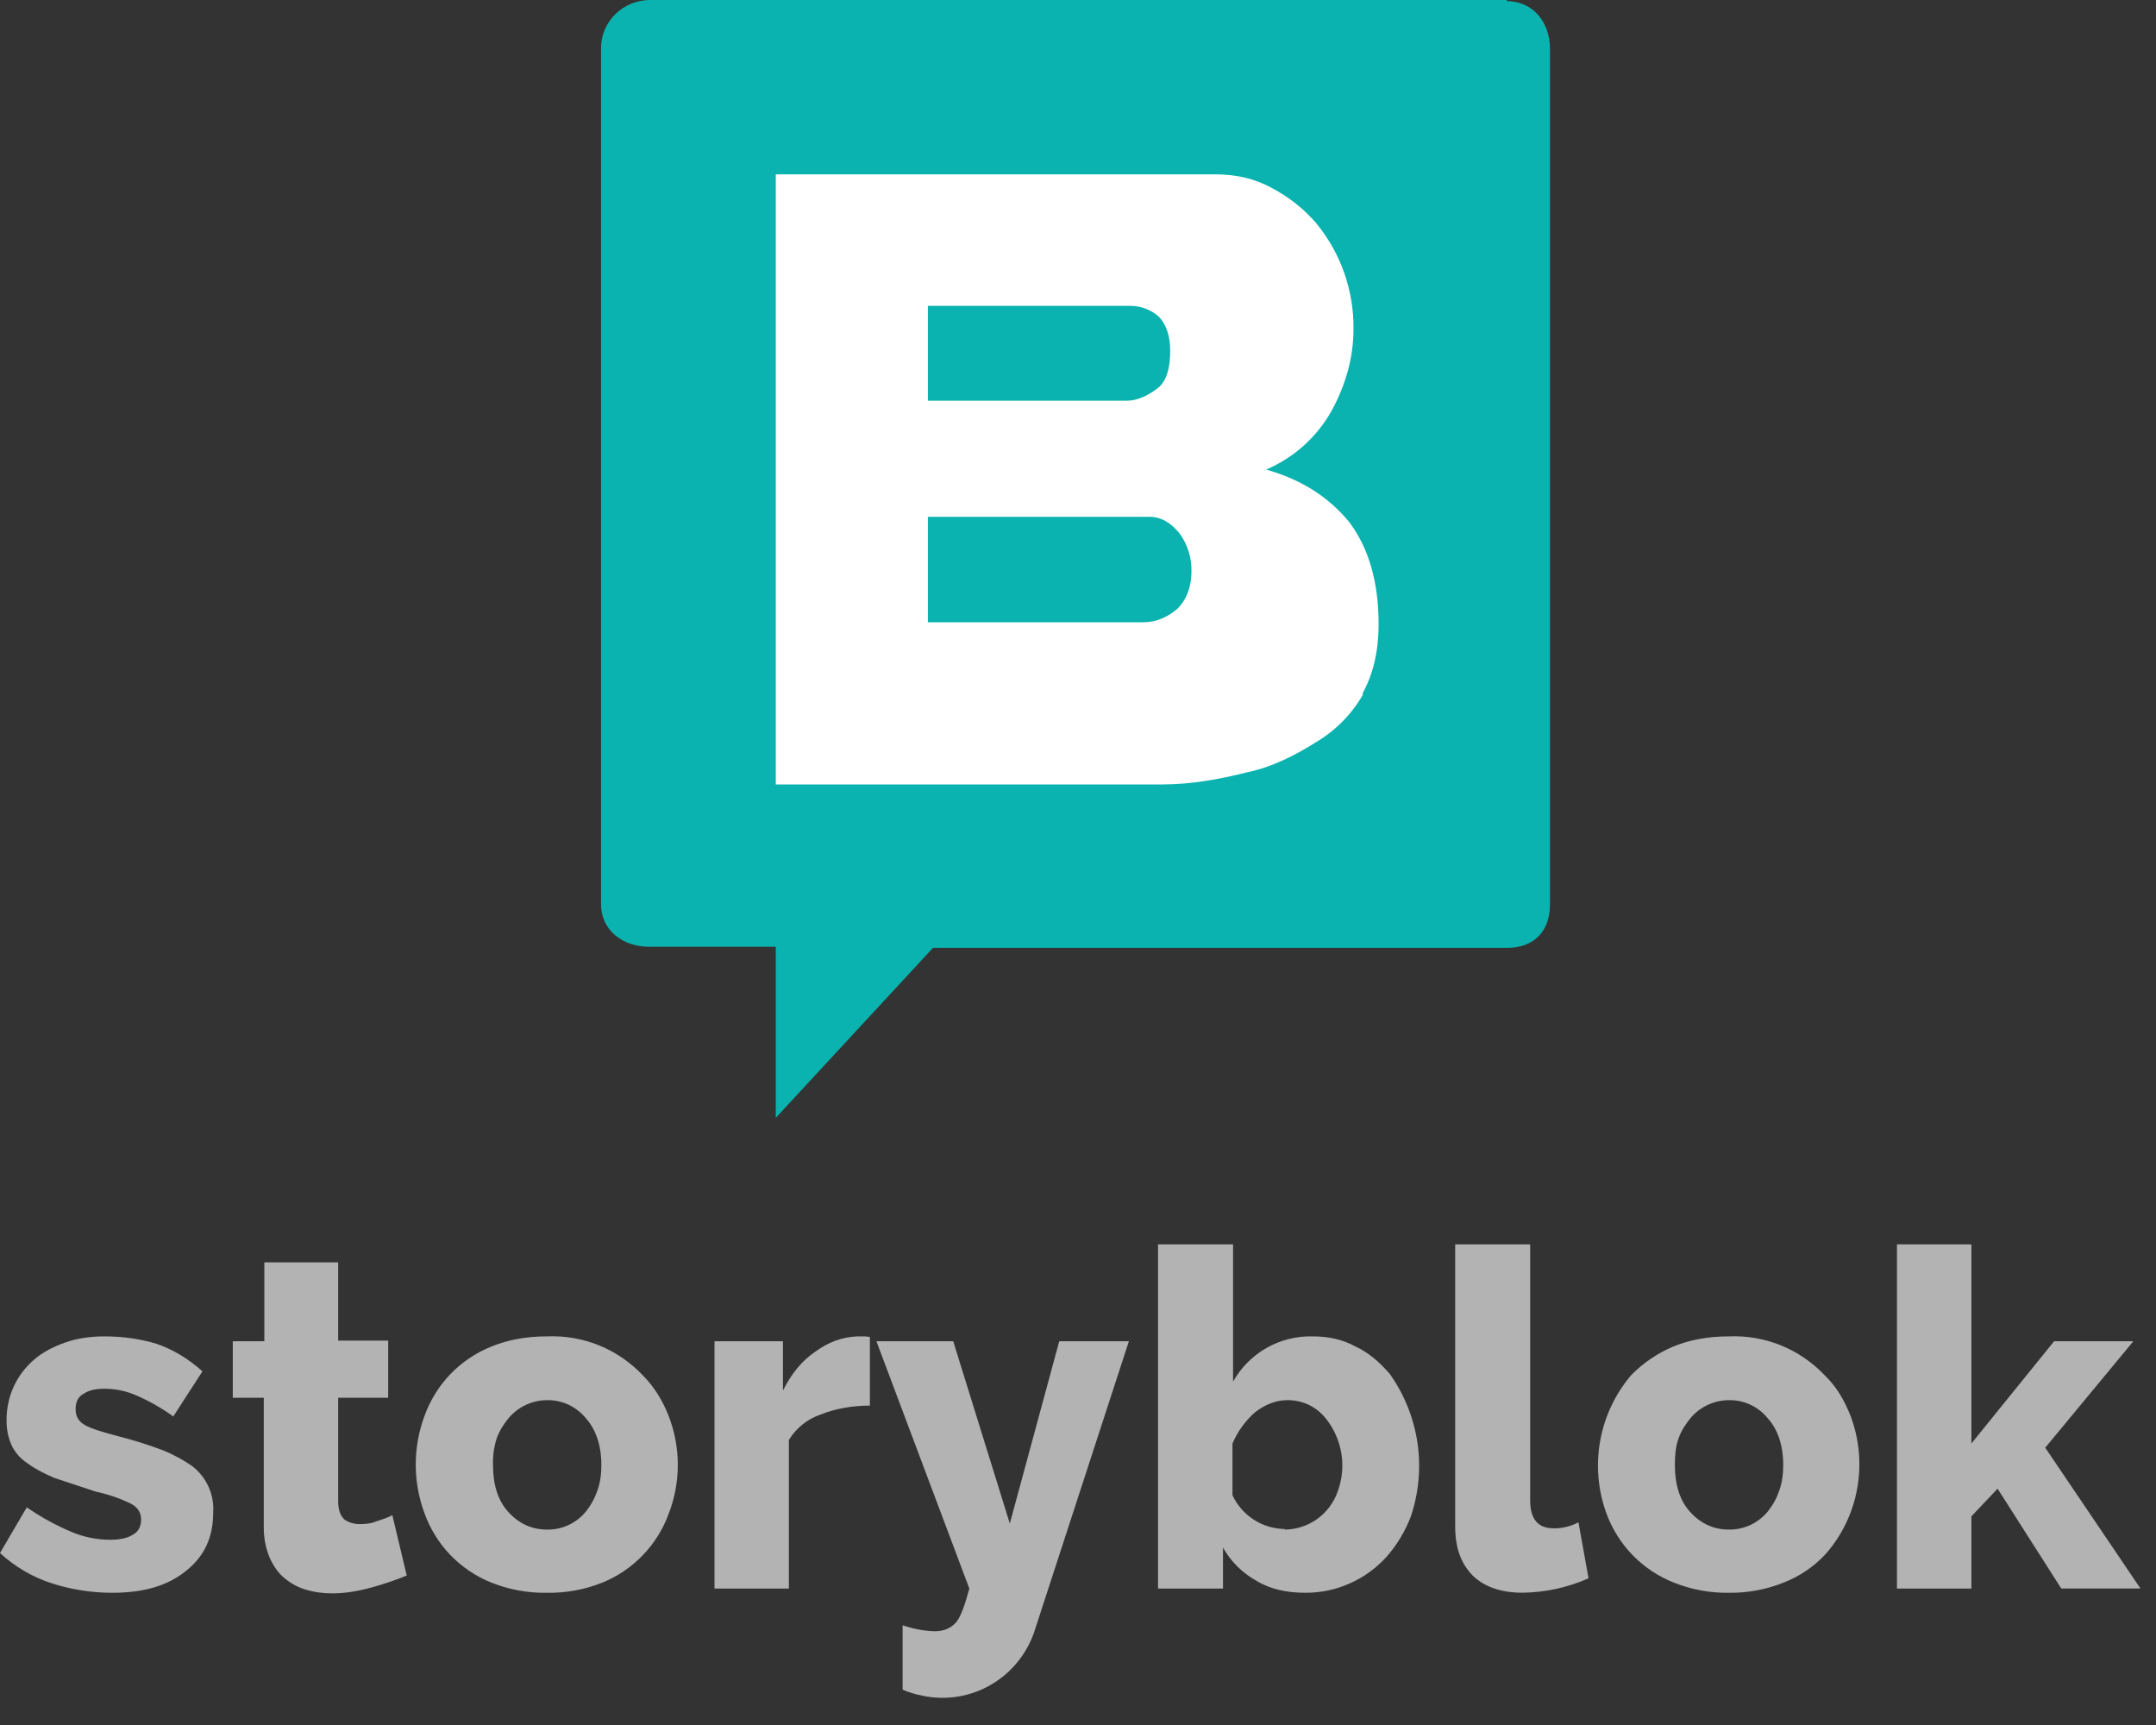 <svg width="40" height="32" viewBox="0 0 40 32" fill="none" xmlns="http://www.w3.org/2000/svg">
<rect x="0" y="0" width="40" height="32" fill="#333333" stroke="none"/>
<rect x="13" y="2" width="13" height="14" fill="white"/>
<path d="M2.088 29.547C1.702 29.548 1.318 29.488 0.95 29.368C0.597 29.253 0.274 29.062 0 28.81L0.497 27.962C0.75 28.138 1.02 28.287 1.304 28.408C1.54 28.512 1.796 28.565 2.055 28.564C2.231 28.564 2.375 28.531 2.474 28.464C2.574 28.408 2.618 28.308 2.618 28.185C2.618 28.073 2.563 27.962 2.43 27.895C2.223 27.794 2.004 27.719 1.778 27.671L1.005 27.415C0.795 27.325 0.63 27.236 0.497 27.136C0.373 27.053 0.273 26.937 0.21 26.8C0.15 26.66 0.12 26.508 0.122 26.354C0.119 26.137 0.164 25.922 0.253 25.725C0.343 25.528 0.476 25.354 0.641 25.215C0.795 25.082 0.994 24.981 1.215 24.903C1.436 24.825 1.679 24.791 1.933 24.791C2.276 24.791 2.596 24.836 2.894 24.925C3.193 25.026 3.48 25.193 3.756 25.439L3.215 26.276C3.001 26.122 2.771 25.991 2.53 25.886C2.341 25.803 2.138 25.761 1.933 25.762C1.79 25.762 1.657 25.785 1.558 25.852C1.447 25.908 1.403 26.008 1.403 26.142C1.403 26.276 1.458 26.365 1.568 26.432C1.679 26.499 1.9 26.566 2.198 26.644C2.475 26.715 2.748 26.8 3.016 26.901C3.236 26.99 3.413 27.091 3.557 27.191C3.828 27.393 3.979 27.722 3.955 28.062C3.955 28.52 3.789 28.877 3.446 29.145C3.115 29.413 2.673 29.547 2.088 29.547ZM7.556 29.223C7.368 29.301 7.147 29.379 6.904 29.446C6.661 29.513 6.418 29.558 6.164 29.558C5.987 29.558 5.833 29.536 5.678 29.491C5.528 29.447 5.388 29.37 5.269 29.268C5.159 29.178 5.071 29.044 5.004 28.899C4.929 28.719 4.892 28.525 4.894 28.33V25.93H4.319V24.881H4.904V23.418H6.274V24.869H7.202V25.93H6.274V27.85C6.274 27.995 6.307 28.107 6.385 28.184C6.462 28.24 6.561 28.273 6.672 28.273C6.782 28.273 6.892 28.263 6.992 28.218C7.102 28.184 7.202 28.151 7.279 28.107L7.545 29.223H7.555L7.556 29.223ZM10.141 29.547C9.789 29.553 9.44 29.488 9.113 29.357C8.829 29.243 8.572 29.07 8.358 28.849C8.145 28.628 7.981 28.363 7.876 28.073C7.659 27.49 7.659 26.848 7.876 26.265C7.981 25.975 8.145 25.71 8.358 25.489C8.572 25.268 8.829 25.095 9.113 24.981C9.412 24.858 9.754 24.791 10.141 24.791C10.473 24.776 10.805 24.832 11.114 24.957C11.423 25.083 11.701 25.274 11.93 25.517C12.14 25.729 12.295 25.986 12.405 26.265C12.632 26.85 12.632 27.499 12.405 28.084C12.3 28.371 12.136 28.632 11.925 28.851C11.714 29.07 11.46 29.243 11.179 29.357C10.849 29.49 10.496 29.554 10.141 29.547ZM9.147 27.18C9.147 27.538 9.235 27.828 9.423 28.04C9.622 28.263 9.865 28.375 10.152 28.375C10.289 28.377 10.425 28.348 10.549 28.29C10.673 28.232 10.783 28.147 10.87 28.04C10.958 27.928 11.024 27.817 11.08 27.66C11.135 27.515 11.157 27.348 11.157 27.18C11.157 26.812 11.057 26.521 10.87 26.31C10.783 26.203 10.673 26.117 10.549 26.059C10.425 26.001 10.289 25.972 10.152 25.974C10.015 25.974 9.88 26.004 9.756 26.062C9.632 26.12 9.522 26.204 9.434 26.31C9.345 26.421 9.268 26.533 9.213 26.689C9.163 26.848 9.141 27.014 9.147 27.18ZM16.139 26.075C15.808 26.075 15.498 26.131 15.222 26.242C14.979 26.325 14.772 26.491 14.636 26.712V29.469H13.256V24.881H14.526V25.796C14.681 25.484 14.88 25.238 15.133 25.07C15.377 24.892 15.631 24.802 15.907 24.791H16.051L16.139 24.802L16.139 26.075ZM16.746 30.149C16.939 30.217 17.14 30.255 17.343 30.261C17.509 30.261 17.642 30.205 17.741 30.093C17.829 29.982 17.906 29.759 17.984 29.469L16.26 24.881H17.685L18.735 28.263L19.652 24.881H20.944L19.21 30.205C19.079 30.641 18.791 31.012 18.402 31.243C18.013 31.475 17.553 31.551 17.111 31.456C16.986 31.432 16.863 31.395 16.746 31.344V30.149ZM24.214 29.547C23.871 29.547 23.562 29.48 23.308 29.323C23.05 29.18 22.836 28.968 22.69 28.709V29.469H21.485V23.084H22.877V25.629C23.025 25.367 23.241 25.15 23.502 25.003C23.763 24.855 24.059 24.782 24.358 24.791C24.645 24.791 24.91 24.847 25.153 24.981C25.396 25.093 25.595 25.271 25.782 25.484C26.05 25.86 26.226 26.294 26.296 26.752C26.365 27.21 26.325 27.678 26.18 28.118C26.076 28.396 25.923 28.654 25.727 28.877C25.536 29.09 25.302 29.259 25.041 29.374C24.78 29.49 24.499 29.549 24.214 29.547ZM23.827 28.375C24.046 28.375 24.259 28.306 24.438 28.178C24.616 28.05 24.75 27.869 24.821 27.66C24.901 27.439 24.924 27.201 24.887 26.969C24.85 26.736 24.755 26.517 24.612 26.332C24.526 26.219 24.416 26.127 24.29 26.065C24.163 26.003 24.023 25.972 23.883 25.974C23.673 25.974 23.474 26.053 23.286 26.198C23.104 26.357 22.961 26.555 22.866 26.778V27.738C22.953 27.924 23.091 28.082 23.263 28.192C23.435 28.303 23.634 28.362 23.838 28.364L23.827 28.375ZM27.009 23.084H28.389V27.827C28.389 28.184 28.533 28.352 28.831 28.352C28.989 28.352 29.145 28.314 29.285 28.24L29.472 29.279C29.085 29.45 28.668 29.541 28.246 29.546C27.848 29.546 27.539 29.435 27.329 29.234C27.108 29.011 26.998 28.72 26.998 28.318V23.084H27.009ZM32.079 29.547C31.728 29.553 31.378 29.488 31.052 29.357C30.766 29.244 30.507 29.071 30.291 28.85C30.076 28.629 29.91 28.364 29.803 28.073C29.646 27.642 29.607 27.177 29.688 26.726C29.77 26.274 29.97 25.853 30.267 25.506C30.488 25.281 30.751 25.103 31.041 24.981C31.339 24.858 31.681 24.791 32.068 24.791C32.4 24.776 32.732 24.832 33.041 24.957C33.35 25.083 33.628 25.274 33.858 25.517C34.078 25.729 34.222 25.986 34.333 26.265C34.495 26.695 34.538 27.161 34.456 27.614C34.375 28.067 34.171 28.488 33.868 28.832C33.653 29.063 33.388 29.242 33.095 29.357C32.769 29.488 32.419 29.553 32.068 29.547H32.079ZM31.074 27.18C31.074 27.538 31.162 27.828 31.35 28.04C31.549 28.263 31.792 28.375 32.079 28.375C32.216 28.376 32.352 28.347 32.476 28.289C32.6 28.231 32.71 28.146 32.797 28.04C32.885 27.928 32.952 27.817 33.007 27.66C33.062 27.515 33.084 27.348 33.084 27.18C33.084 26.812 32.985 26.521 32.797 26.31C32.71 26.203 32.601 26.117 32.476 26.059C32.352 26.001 32.216 25.972 32.079 25.974C31.942 25.974 31.807 26.004 31.683 26.062C31.559 26.12 31.45 26.204 31.361 26.31C31.273 26.421 31.195 26.533 31.14 26.689C31.085 26.845 31.074 27.002 31.074 27.18ZM38.243 29.469L37.061 27.616L36.575 28.129V29.469H35.194V23.084H36.575V26.778L38.11 24.881H39.58L37.945 26.856L39.712 29.468H38.243L38.243 29.469Z" fill="#B3B3B3"/>
<path d="M21.316 9.587H17.215V11.543H21.218C21.454 11.543 21.671 11.445 21.849 11.289C22.006 11.132 22.105 10.897 22.105 10.604C22.111 10.351 22.035 10.104 21.888 9.9C21.73 9.704 21.553 9.587 21.316 9.587ZM21.454 7.219C21.632 7.102 21.711 6.847 21.711 6.515C21.711 6.222 21.632 6.006 21.494 5.869C21.351 5.745 21.169 5.676 20.981 5.674H17.215V7.434H20.903C21.099 7.434 21.297 7.337 21.454 7.219Z" fill="#0AB3AF"/>
<path d="M27.967 0H12.063C11.556 0 11.151 0.404 11.151 0.889V16.775C11.151 17.26 11.556 17.563 12.043 17.563H14.393V20.737L17.31 17.583H27.967C28.453 17.583 28.757 17.28 28.757 16.775V0.909C28.757 0.424 28.453 0.02 27.947 0.02L27.966 0H27.967ZM25.293 12.874C25.085 13.241 24.785 13.548 24.422 13.764C24.037 14.006 23.612 14.229 23.125 14.33C22.64 14.451 22.113 14.552 21.566 14.552H14.393V3.234H22.538C22.943 3.234 23.287 3.315 23.612 3.496C23.915 3.658 24.199 3.88 24.422 4.144C24.875 4.695 25.119 5.39 25.111 6.104C25.111 6.629 24.969 7.135 24.705 7.62C24.432 8.108 24.004 8.492 23.49 8.711C24.138 8.893 24.645 9.216 25.029 9.681C25.394 10.166 25.577 10.793 25.577 11.581C25.577 12.086 25.475 12.511 25.273 12.874H25.293H25.293Z" fill="#0AB3AF"/>
</svg>
